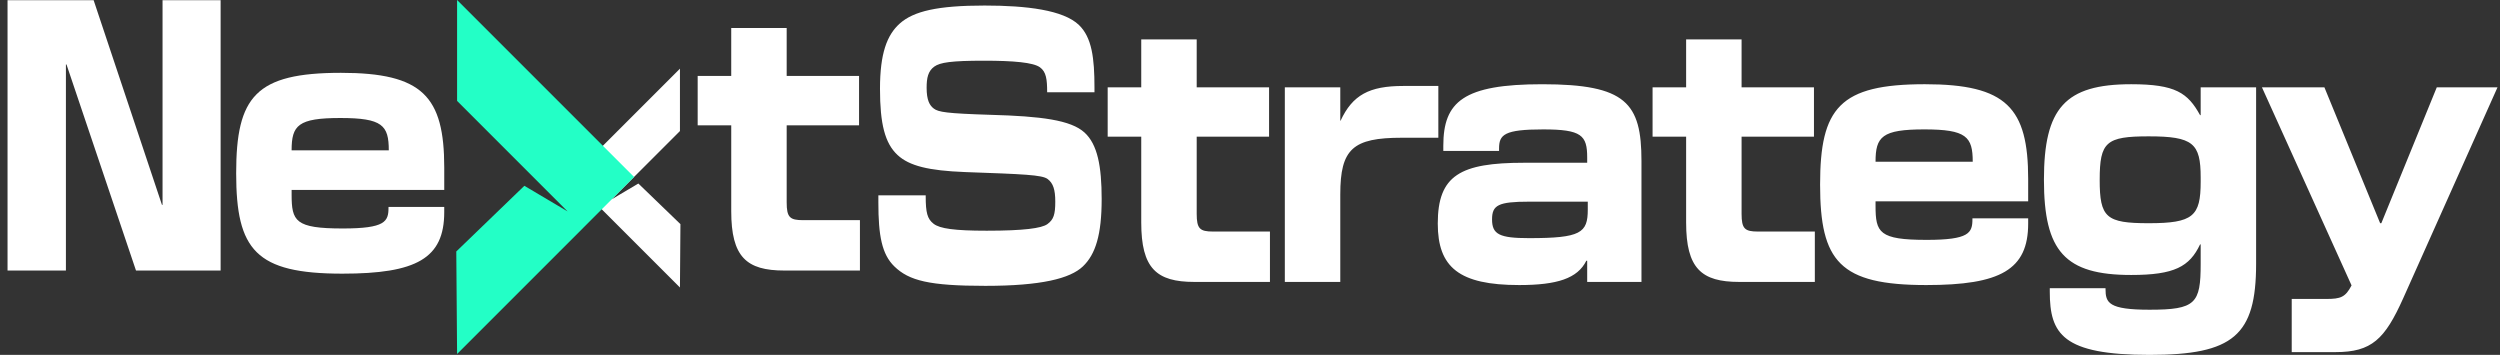 <svg width="317" height="45" viewBox="0 0 317 45" fill="none" xmlns="http://www.w3.org/2000/svg">
<rect x="0" y="0" width="317" height="45" fill="#333333" stroke="none"/>
<path fill-rule="evenodd" clip-rule="evenodd" d="M124.939 36.246C132.029 36.246 135.69 35.322 137.308 33.783C138.926 32.245 139.691 29.736 139.691 25.249C139.691 21.07 139.162 18.299 137.514 16.803C135.778 15.22 132.029 14.736 125.615 14.56C119.967 14.384 118.996 14.208 118.408 13.768C117.878 13.372 117.496 12.712 117.496 11.128C117.496 9.897 117.672 9.017 118.467 8.445C119.202 7.917 120.614 7.697 124.762 7.697C128.528 7.697 131.013 7.917 131.866 8.533C132.66 9.105 132.778 10.073 132.778 11.656V11.7H138.779V11.085C138.779 7.39 138.455 4.75 136.808 3.167C134.837 1.275 130.205 0.703 124.851 0.703C118.908 0.703 115.849 1.407 114.083 2.991C112.465 4.442 111.583 6.774 111.583 11.261C111.583 15.704 112.201 18.167 113.819 19.663C115.29 21.026 117.731 21.642 122.379 21.818C129.793 22.082 132.13 22.17 132.838 22.698C133.545 23.226 133.809 24.061 133.809 25.558C133.809 27.186 133.603 27.845 132.808 28.418C132.073 28.946 129.824 29.254 125.116 29.254C121.027 29.254 119.174 28.99 118.38 28.374C117.585 27.759 117.379 26.966 117.379 24.899V24.767H111.377V25.692C111.377 29.87 111.818 32.246 113.407 33.785C115.26 35.587 117.819 36.246 124.939 36.246ZM151.445 35.748H161.029V29.36H153.813C152.148 29.36 151.741 29.008 151.741 27.113V17.333H160.918V11.077H151.741V4.997H144.71V11.077H140.454V17.333H144.71V28.215C144.71 34.03 146.634 35.748 151.445 35.748ZM162.917 35.748H169.948V24.646C169.948 18.875 171.54 17.465 177.756 17.465H182.382V10.9H177.941C173.612 10.9 171.502 12.046 169.985 15.306H169.948V11.077H162.916V35.749L162.917 35.748ZM192.633 36.145C197.444 36.145 200.034 35.307 201.145 33.061H201.256V35.748H208.138V20.417C208.138 13.059 206.177 10.681 195.557 10.681C185.565 10.681 183.012 12.883 183.012 18.479V19.139H190.08V18.831C190.08 17.069 190.746 16.408 195.668 16.408C200.552 16.408 201.256 17.157 201.256 19.976V20.637H193.262C185.158 20.637 182.309 22.223 182.309 28.347C182.309 33.898 185.01 36.145 192.633 36.145ZM189.192 27.818C189.192 26.012 189.969 25.571 193.891 25.571H201.33V26.584C201.33 29.536 200.441 30.196 193.891 30.196C190.117 30.197 189.192 29.713 189.192 27.818ZM220.536 35.748H230.121V29.36H222.905C221.239 29.36 220.832 29.008 220.832 27.113V17.333H230.01V11.077H220.832V4.997H213.801V11.077H209.546V17.333H213.801V28.215C213.801 34.03 215.726 35.748 220.536 35.748ZM244.258 36.145C253.657 36.145 257.172 34.206 257.172 28.347V27.686H250.105V27.773C250.105 29.535 249.698 30.416 244.295 30.416C238.263 30.416 237.819 29.491 237.819 26.098V25.526H257.172V22.706C257.172 13.675 254.434 10.679 244.073 10.679C233.268 10.679 230.788 13.675 230.788 23.411C230.788 33.147 233.267 36.145 244.258 36.145ZM237.819 20.505C237.819 17.333 238.633 16.407 243.999 16.407C249.327 16.407 250.142 17.332 250.142 20.505H237.819ZM272.568 45C283.188 45 286.074 42.533 286.074 33.457V11.077H279.045V14.601H278.97C277.415 11.782 275.861 10.68 270.236 10.68C261.836 10.68 259.171 13.72 259.171 22.796C259.171 31.872 261.836 34.867 270.236 34.867C275.714 34.867 277.638 33.81 278.97 30.99H279.045V33.458C279.045 38.48 278.415 39.273 272.568 39.273C267.35 39.273 266.98 38.392 266.98 36.63V36.541H259.912V36.982C259.912 42.357 261.54 45 272.568 45ZM266.241 22.796C266.241 17.993 267.055 17.289 272.458 17.289C278.084 17.289 279.045 18.17 279.045 22.487V23.06C279.045 27.422 278.083 28.303 272.458 28.303C267.054 28.303 266.24 27.598 266.24 22.796H266.241ZM290.59 44.648H296.143C300.731 44.648 302.395 43.017 304.727 37.819L316.682 11.077H308.982L301.953 28.303H301.803L294.736 11.077H286.817L298.177 36.189C297.4 37.687 296.808 37.907 294.959 37.907H290.59V44.648Z" fill="white"/>
<path fill-rule="evenodd" clip-rule="evenodd" d="M0.956 34.304H8.358V8.178H8.432L17.244 34.304H27.975V0.028H20.611V25.977H20.537L11.873 0.028H0.956V34.304ZM43.415 34.7C52.814 34.7 56.329 32.762 56.329 26.902V26.241H49.263V26.328C49.263 28.09 48.856 28.971 43.453 28.971C37.421 28.971 36.977 28.047 36.977 24.654V24.081H56.331V21.262C56.331 12.23 53.592 9.234 43.231 9.234C32.426 9.234 29.946 12.23 29.946 21.966C29.946 31.703 32.425 34.7 43.416 34.7H43.415ZM36.976 19.06C36.976 15.888 37.79 14.963 43.156 14.963C48.484 14.963 49.298 15.887 49.298 19.06H36.976ZM99.455 34.304H109.039V27.916H101.823C100.158 27.916 99.751 27.563 99.751 25.669V15.888H108.928V9.632H99.751V3.552H92.72V9.632H88.465V15.888H92.721V26.77C92.72 32.585 94.644 34.304 99.455 34.304Z" fill="white"/>
<path fill-rule="evenodd" clip-rule="evenodd" d="M86.217 8.706V16.617L77.553 25.28L80.943 23.271L86.279 28.419L86.217 36.454L72.344 22.581L86.217 8.706Z" fill="white"/>
<path fill-rule="evenodd" clip-rule="evenodd" d="M57.959 0V12.795L71.972 26.809L66.489 23.559L57.857 31.887L57.959 44.885L80.401 22.442L57.959 0Z" fill="#23FFC6"/>
</svg>

